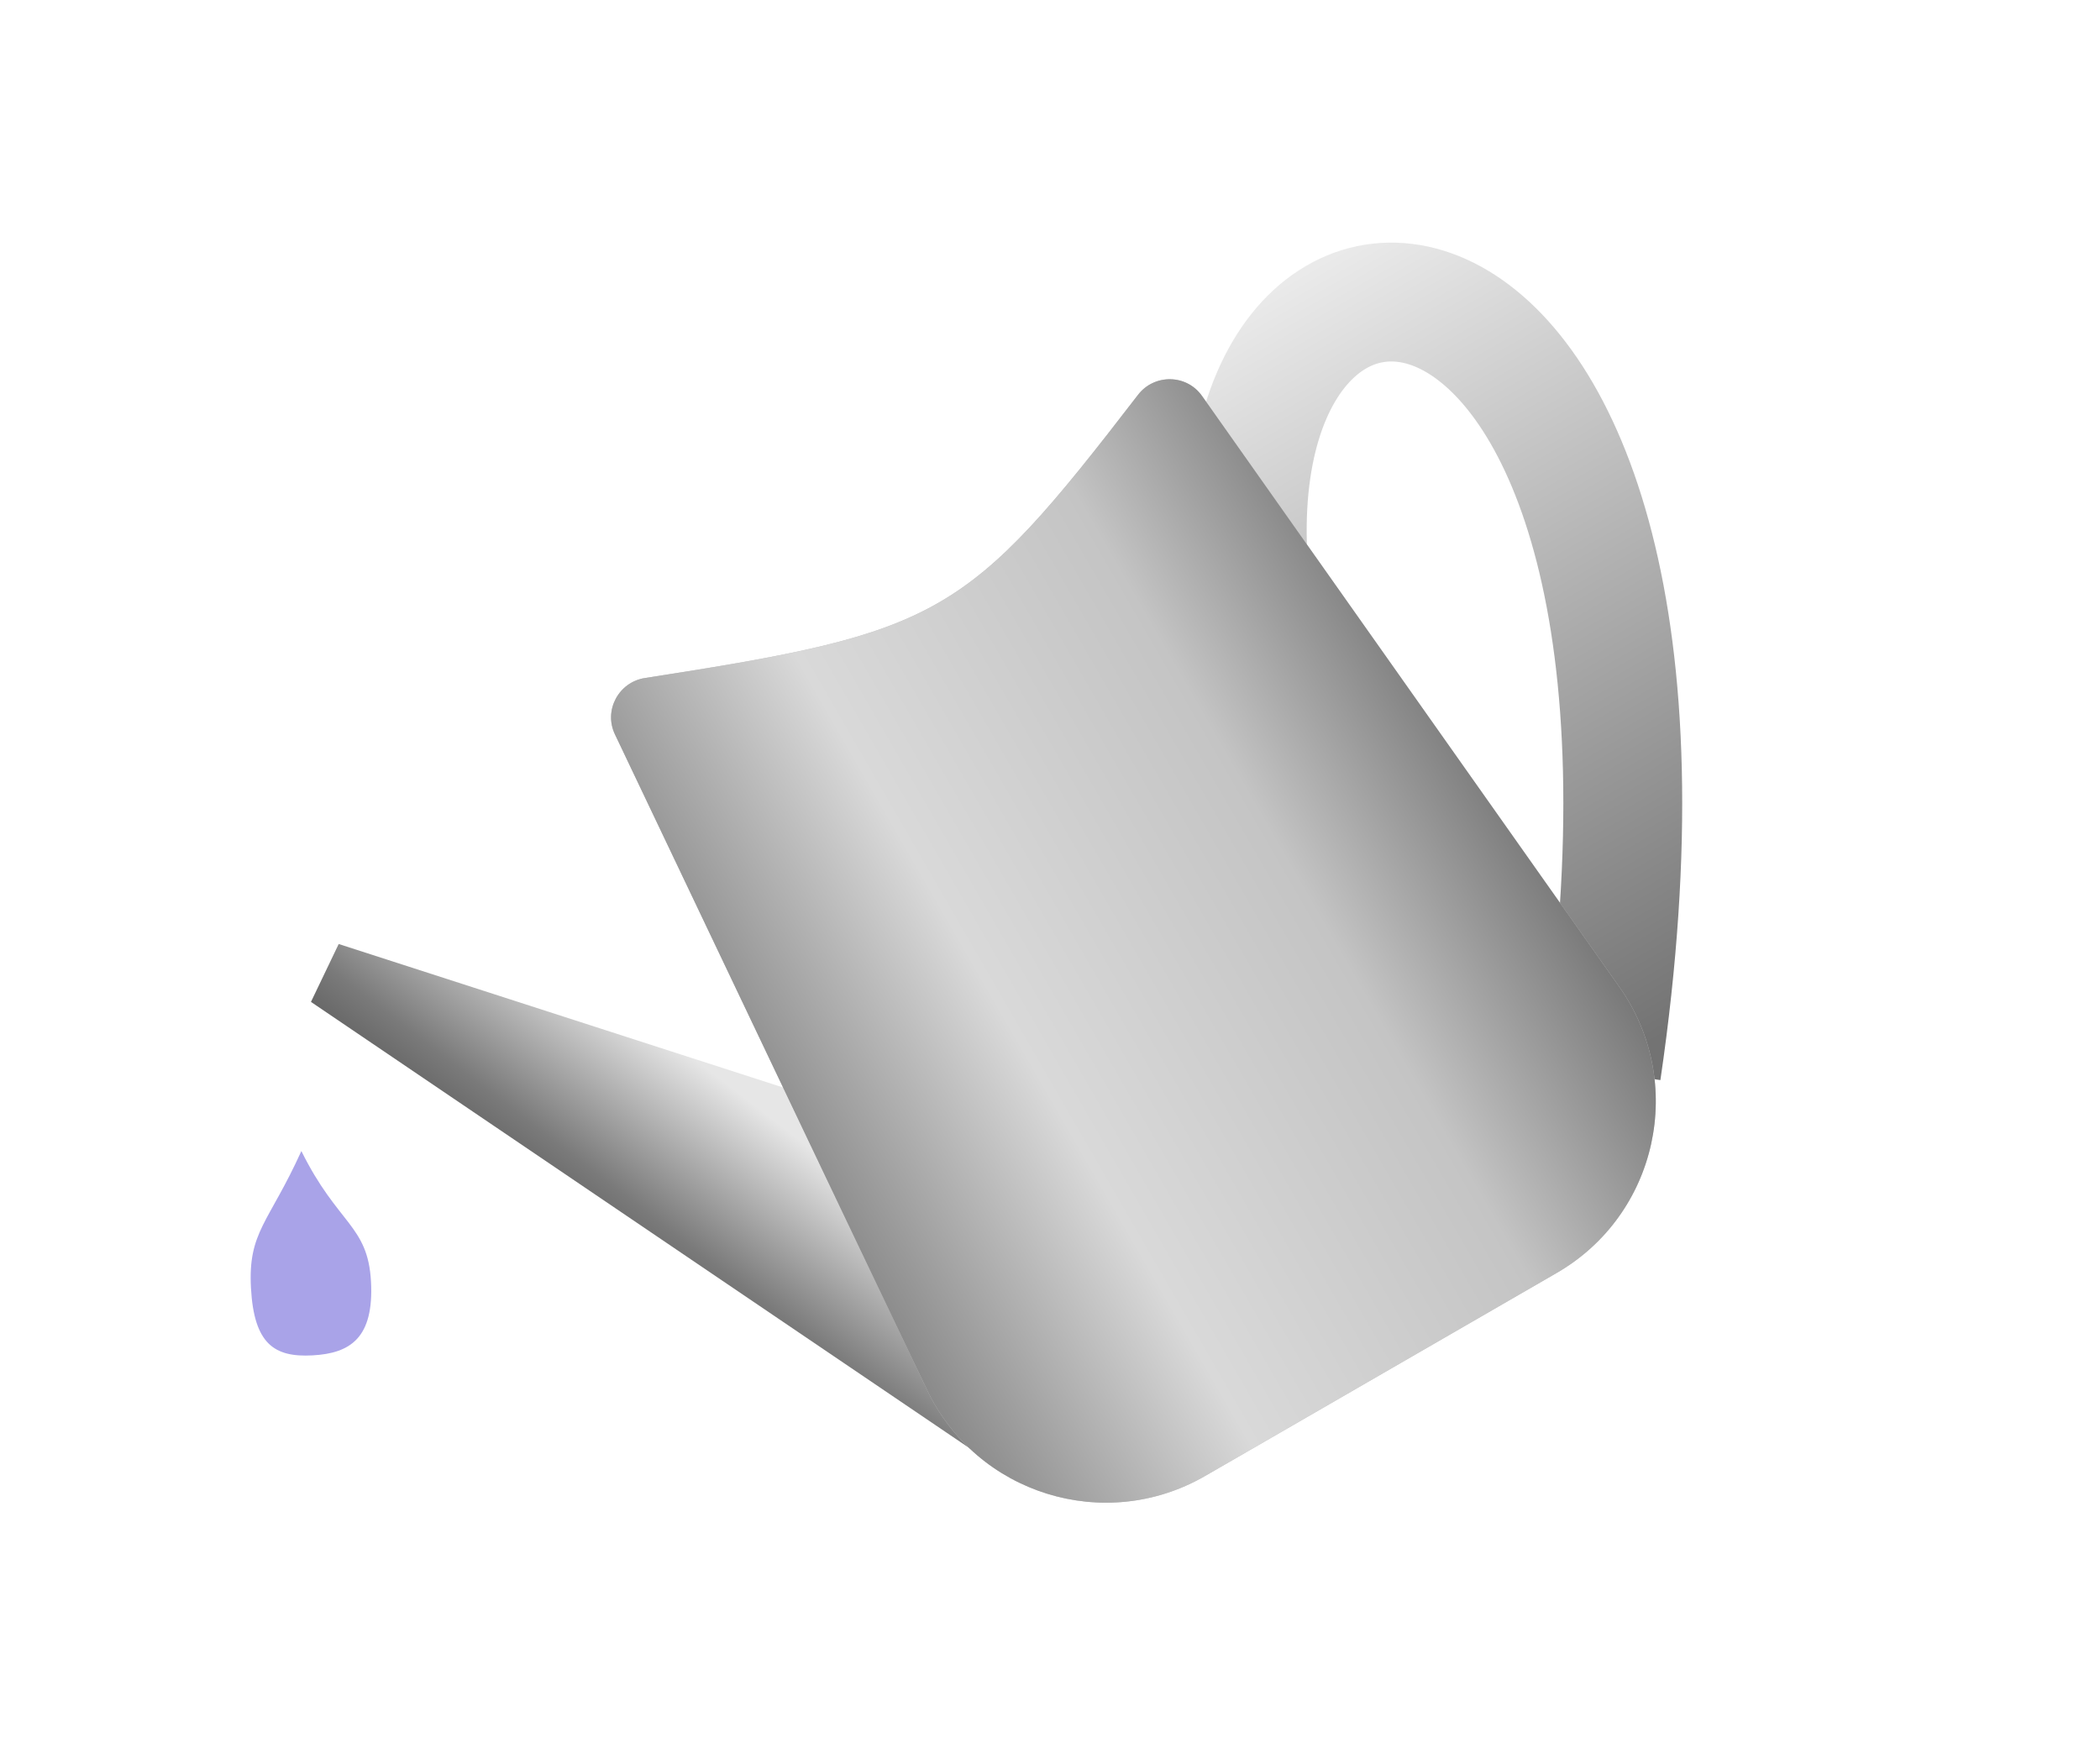 <svg width="53" height="44" viewBox="0 0 53 44" fill="none" xmlns="http://www.w3.org/2000/svg">
<g filter="url(#filter0_d)">
<path d="M31.621 13.359C29.934 1.271 43.808 2.048 40.421 25.041" stroke="url(#paint0_linear)" stroke-width="3"/>
<path d="M7.848 23.286L8.548 21.825L20.485 25.679L24.497 34.569L7.848 23.286Z" fill="url(#paint1_linear)"/>
<path d="M15.519 16.532C15.231 15.926 15.614 15.214 16.277 15.112C23.748 13.956 24.391 13.598 28.721 7.965C29.132 7.43 29.947 7.441 30.336 7.992L40.873 22.913C42.569 25.315 41.836 28.656 39.288 30.127L30.409 35.254C27.882 36.712 24.648 35.707 23.394 33.073L15.519 16.532Z" fill="#C4C4C4"/>
<path d="M15.519 16.532C15.231 15.926 15.614 15.214 16.277 15.112C23.748 13.956 24.391 13.598 28.721 7.965C29.132 7.43 29.947 7.441 30.336 7.992L40.873 22.913C42.569 25.315 41.836 28.656 39.288 30.127L30.409 35.254C27.882 36.712 24.648 35.707 23.394 33.073L15.519 16.532Z" fill="url(#paint2_linear)"/>
<g filter="url(#filter1_d)">
<path d="M9.363 28.342C9.44 29.766 8.843 30.155 7.888 30.207C6.933 30.259 6.411 29.931 6.334 28.507C6.256 27.083 6.786 26.863 7.606 25.05C8.525 26.907 9.285 26.918 9.363 28.342Z" fill="#A9A3E8"/>
</g>
</g>
<defs>
<filter id="filter0_d" x="-3.762" y="0.314" width="58" height="49.491" filterUnits="userSpaceOnUse" color-interpolation-filters="sRGB">
<feFlood flood-opacity="0" result="BackgroundImageFix"/>
<feColorMatrix in="SourceAlpha" type="matrix" values="0 0 0 0 0 0 0 0 0 0 0 0 0 0 0 0 0 0 127 0"/>
<feOffset dy="2"/>
<feGaussianBlur stdDeviation="2"/>
<feColorMatrix type="matrix" values="0 0 0 0 0 0 0 0 0 0 0 0 0 0 0 0 0 0 0.2 0"/>
<feBlend mode="normal" in2="BackgroundImageFix" result="effect1_dropShadow"/>
<feBlend mode="normal" in="SourceGraphic" in2="effect1_dropShadow" result="shape"/>
</filter>
<filter id="filter1_d" x="2.149" y="22.965" width="11.31" height="13.322" filterUnits="userSpaceOnUse" color-interpolation-filters="sRGB">
<feFlood flood-opacity="0" result="BackgroundImageFix"/>
<feColorMatrix in="SourceAlpha" type="matrix" values="0 0 0 0 0 0 0 0 0 0 0 0 0 0 0 0 0 0 127 0"/>
<feOffset dy="2"/>
<feGaussianBlur stdDeviation="2"/>
<feColorMatrix type="matrix" values="0 0 0 0 0 0 0 0 0 0 0 0 0 0 0 0 0 0 0.2 0"/>
<feBlend mode="normal" in2="BackgroundImageFix" result="effect1_dropShadow"/>
<feBlend mode="normal" in="SourceGraphic" in2="effect1_dropShadow" result="shape"/>
</filter>
<linearGradient id="paint0_linear" x1="31.568" y1="4.825" x2="42.535" y2="23.82" gradientUnits="userSpaceOnUse">
<stop stop-color="#EEEEEE"/>
<stop offset="1" stop-color="#737373"/>
</linearGradient>
<linearGradient id="paint1_linear" x1="14.372" y1="22.303" x2="10.805" y2="26.943" gradientUnits="userSpaceOnUse">
<stop stop-color="#E6E6E6"/>
<stop offset="0.651" stop-color="#7A7A7A"/>
<stop offset="1" stop-color="#545454"/>
</linearGradient>
<linearGradient id="paint2_linear" x1="44.033" y1="27.388" x2="25.721" y2="37.96" gradientUnits="userSpaceOnUse">
<stop stop-color="#737373"/>
<stop offset="0.292" stop-color="#C4C4C4"/>
<stop offset="0.677" stop-color="#D9D9D9"/>
<stop offset="1" stop-color="#858585"/>
</linearGradient>
</defs>
</svg>
